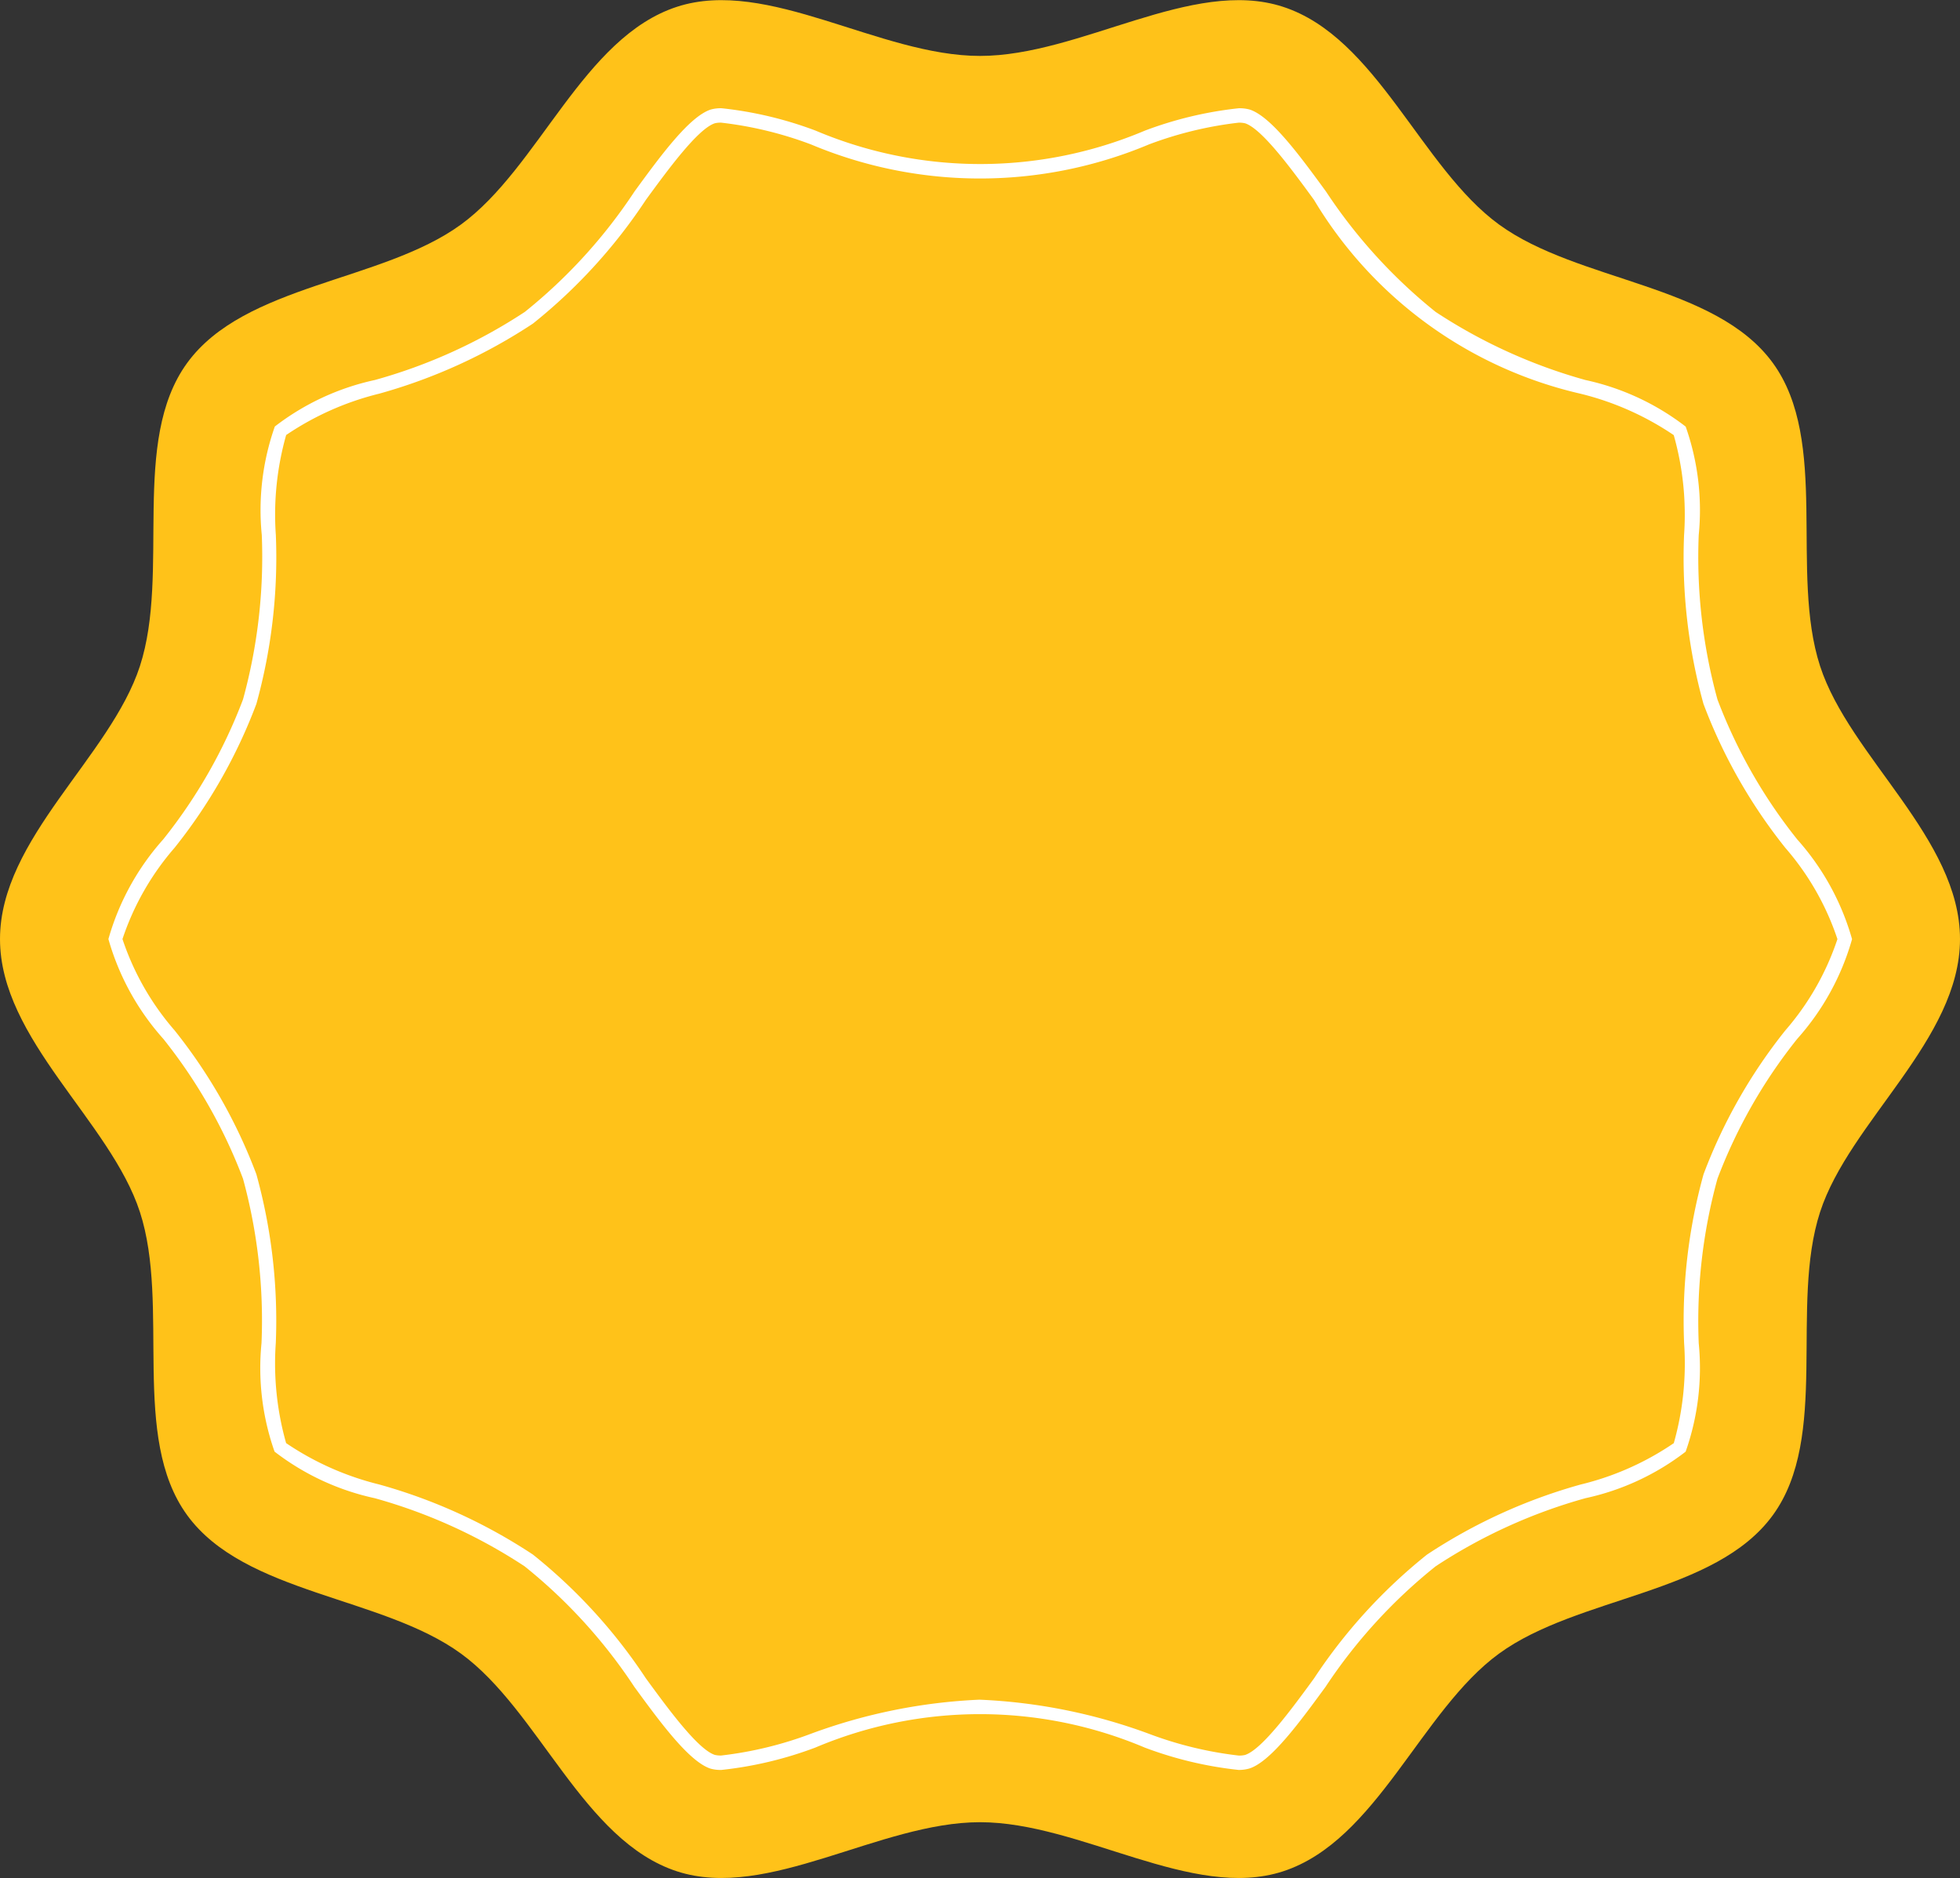<svg xmlns="http://www.w3.org/2000/svg" width="42.377" height="40.599" viewBox="0 0 42.377 40.599">
  <rect x="0" y="0" width="42.377" height="40.599" fill="#333333" stroke="none"/>
  <g id="Group_50" data-name="Group 50" transform="translate(-796.274 -185.329)">
    <g id="Group_49" data-name="Group 49" transform="translate(796.274 185.329)">
      <g id="Group_48" data-name="Group 48" transform="translate(0 0)">
        <path id="Path_191" data-name="Path 191" d="M838.651,205.629c0,2.173-2.388,3.942-3.025,5.9-.66,2.032.21,4.862-1.021,6.553-1.243,1.708-4.212,1.75-5.92,2.993-1.691,1.231-2.641,4.048-4.673,4.708-1.96.637-4.377-1.063-6.549-1.063s-4.589,1.7-6.549,1.063c-2.032-.66-2.982-3.477-4.674-4.708-1.708-1.243-4.677-1.285-5.92-2.993-1.231-1.691-.361-4.521-1.021-6.553-.637-1.961-3.025-3.729-3.025-5.9s2.388-3.942,3.025-5.9c.66-2.032-.21-4.862,1.021-6.553,1.243-1.708,4.212-1.75,5.92-2.993,1.691-1.231,2.641-4.048,4.673-4.708,1.961-.637,4.377,1.063,6.549,1.063s4.589-1.7,6.549-1.063c2.032.66,2.982,3.477,4.674,4.708,1.708,1.243,4.677,1.285,5.92,2.993,1.231,1.691.361,4.521,1.021,6.553C836.263,201.687,838.651,203.456,838.651,205.629Z" transform="translate(-796.274 -185.329)" fill="#ffc219"/>
      </g>
      <path id="Path_192" data-name="Path 192" d="M849.262,249.8a8.216,8.216,0,0,1-2.031-.484,9.134,9.134,0,0,0-7.118,0,8.227,8.227,0,0,1-2.031.484.8.8,0,0,1-.237-.028c-.465-.151-1.093-1.01-1.647-1.768a11.345,11.345,0,0,0-2.373-2.606,11.47,11.47,0,0,0-3.239-1.472,5.422,5.422,0,0,1-2.167-1.007,5.443,5.443,0,0,1-.282-2.345,11.627,11.627,0,0,0-.4-3.555,11.164,11.164,0,0,0-1.725-3.025,5.463,5.463,0,0,1-1.185-2.155,5.456,5.456,0,0,1,1.184-2.154,11.186,11.186,0,0,0,1.726-3.026,11.626,11.626,0,0,0,.406-3.555,5.44,5.44,0,0,1,.282-2.345,5.417,5.417,0,0,1,2.166-1.006,11.471,11.471,0,0,0,3.24-1.472,11.345,11.345,0,0,0,2.373-2.606c.554-.758,1.181-1.617,1.646-1.768a.807.807,0,0,1,.237-.028,8.222,8.222,0,0,1,2.031.484,9.133,9.133,0,0,0,7.118,0,8.22,8.22,0,0,1,2.031-.484.842.842,0,0,1,.235.028c.467.151,1.094,1.011,1.648,1.769a11.352,11.352,0,0,0,2.373,2.606,11.469,11.469,0,0,0,3.239,1.472,5.42,5.42,0,0,1,2.167,1.007,5.439,5.439,0,0,1,.282,2.344,11.623,11.623,0,0,0,.405,3.555,11.168,11.168,0,0,0,1.725,3.025,5.464,5.464,0,0,1,1.185,2.156,5.462,5.462,0,0,1-1.185,2.155,11.153,11.153,0,0,0-1.725,3.024,11.618,11.618,0,0,0-.405,3.555,5.441,5.441,0,0,1-.283,2.345,5.412,5.412,0,0,1-2.163,1.005,11.475,11.475,0,0,0-3.242,1.473A11.346,11.346,0,0,0,851.145,248c-.554.758-1.181,1.617-1.646,1.768A.8.8,0,0,1,849.262,249.8Zm-5.59-1.518a12,12,0,0,1,3.653.737,8.121,8.121,0,0,0,1.937.47.51.51,0,0,0,.141-.013c.369-.12,1.018-1.007,1.491-1.655a11.585,11.585,0,0,1,2.441-2.675,11.7,11.7,0,0,1,3.324-1.516,6.123,6.123,0,0,0,2.013-.894,6.325,6.325,0,0,0,.223-2.161,11.865,11.865,0,0,1,.42-3.651,11.4,11.4,0,0,1,1.769-3.111,5.794,5.794,0,0,0,1.126-1.973,5.787,5.787,0,0,0-1.125-1.971,11.415,11.415,0,0,1-1.771-3.113,11.863,11.863,0,0,1-.42-3.648,6.313,6.313,0,0,0-.223-2.163,6.246,6.246,0,0,0-2.012-.894,9.086,9.086,0,0,1-5.766-4.191c-.473-.648-1.122-1.536-1.491-1.656a.558.558,0,0,0-.141-.013,8.121,8.121,0,0,0-1.937.47,9.43,9.43,0,0,1-7.307,0,8.118,8.118,0,0,0-1.937-.47.523.523,0,0,0-.142.013c-.368.12-1.016,1.007-1.49,1.655a11.583,11.583,0,0,1-2.441,2.674,11.709,11.709,0,0,1-3.325,1.516,6.246,6.246,0,0,0-2.012.894,6.31,6.31,0,0,0-.223,2.163,11.86,11.86,0,0,1-.421,3.65,11.416,11.416,0,0,1-1.769,3.11,5.793,5.793,0,0,0-1.126,1.973,5.792,5.792,0,0,0,1.126,1.973,11.407,11.407,0,0,1,1.769,3.111,11.866,11.866,0,0,1,.42,3.648,6.312,6.312,0,0,0,.223,2.164,6.248,6.248,0,0,0,2.012.894,11.708,11.708,0,0,1,3.325,1.516,11.586,11.586,0,0,1,2.44,2.673c.475.65,1.123,1.537,1.492,1.657a.547.547,0,0,0,.141.013,8.125,8.125,0,0,0,1.937-.47A11.994,11.994,0,0,1,843.671,248.281Z" transform="translate(-822.483 -211.539)" fill="#fff"/>
    </g>
  </g>
</svg>
